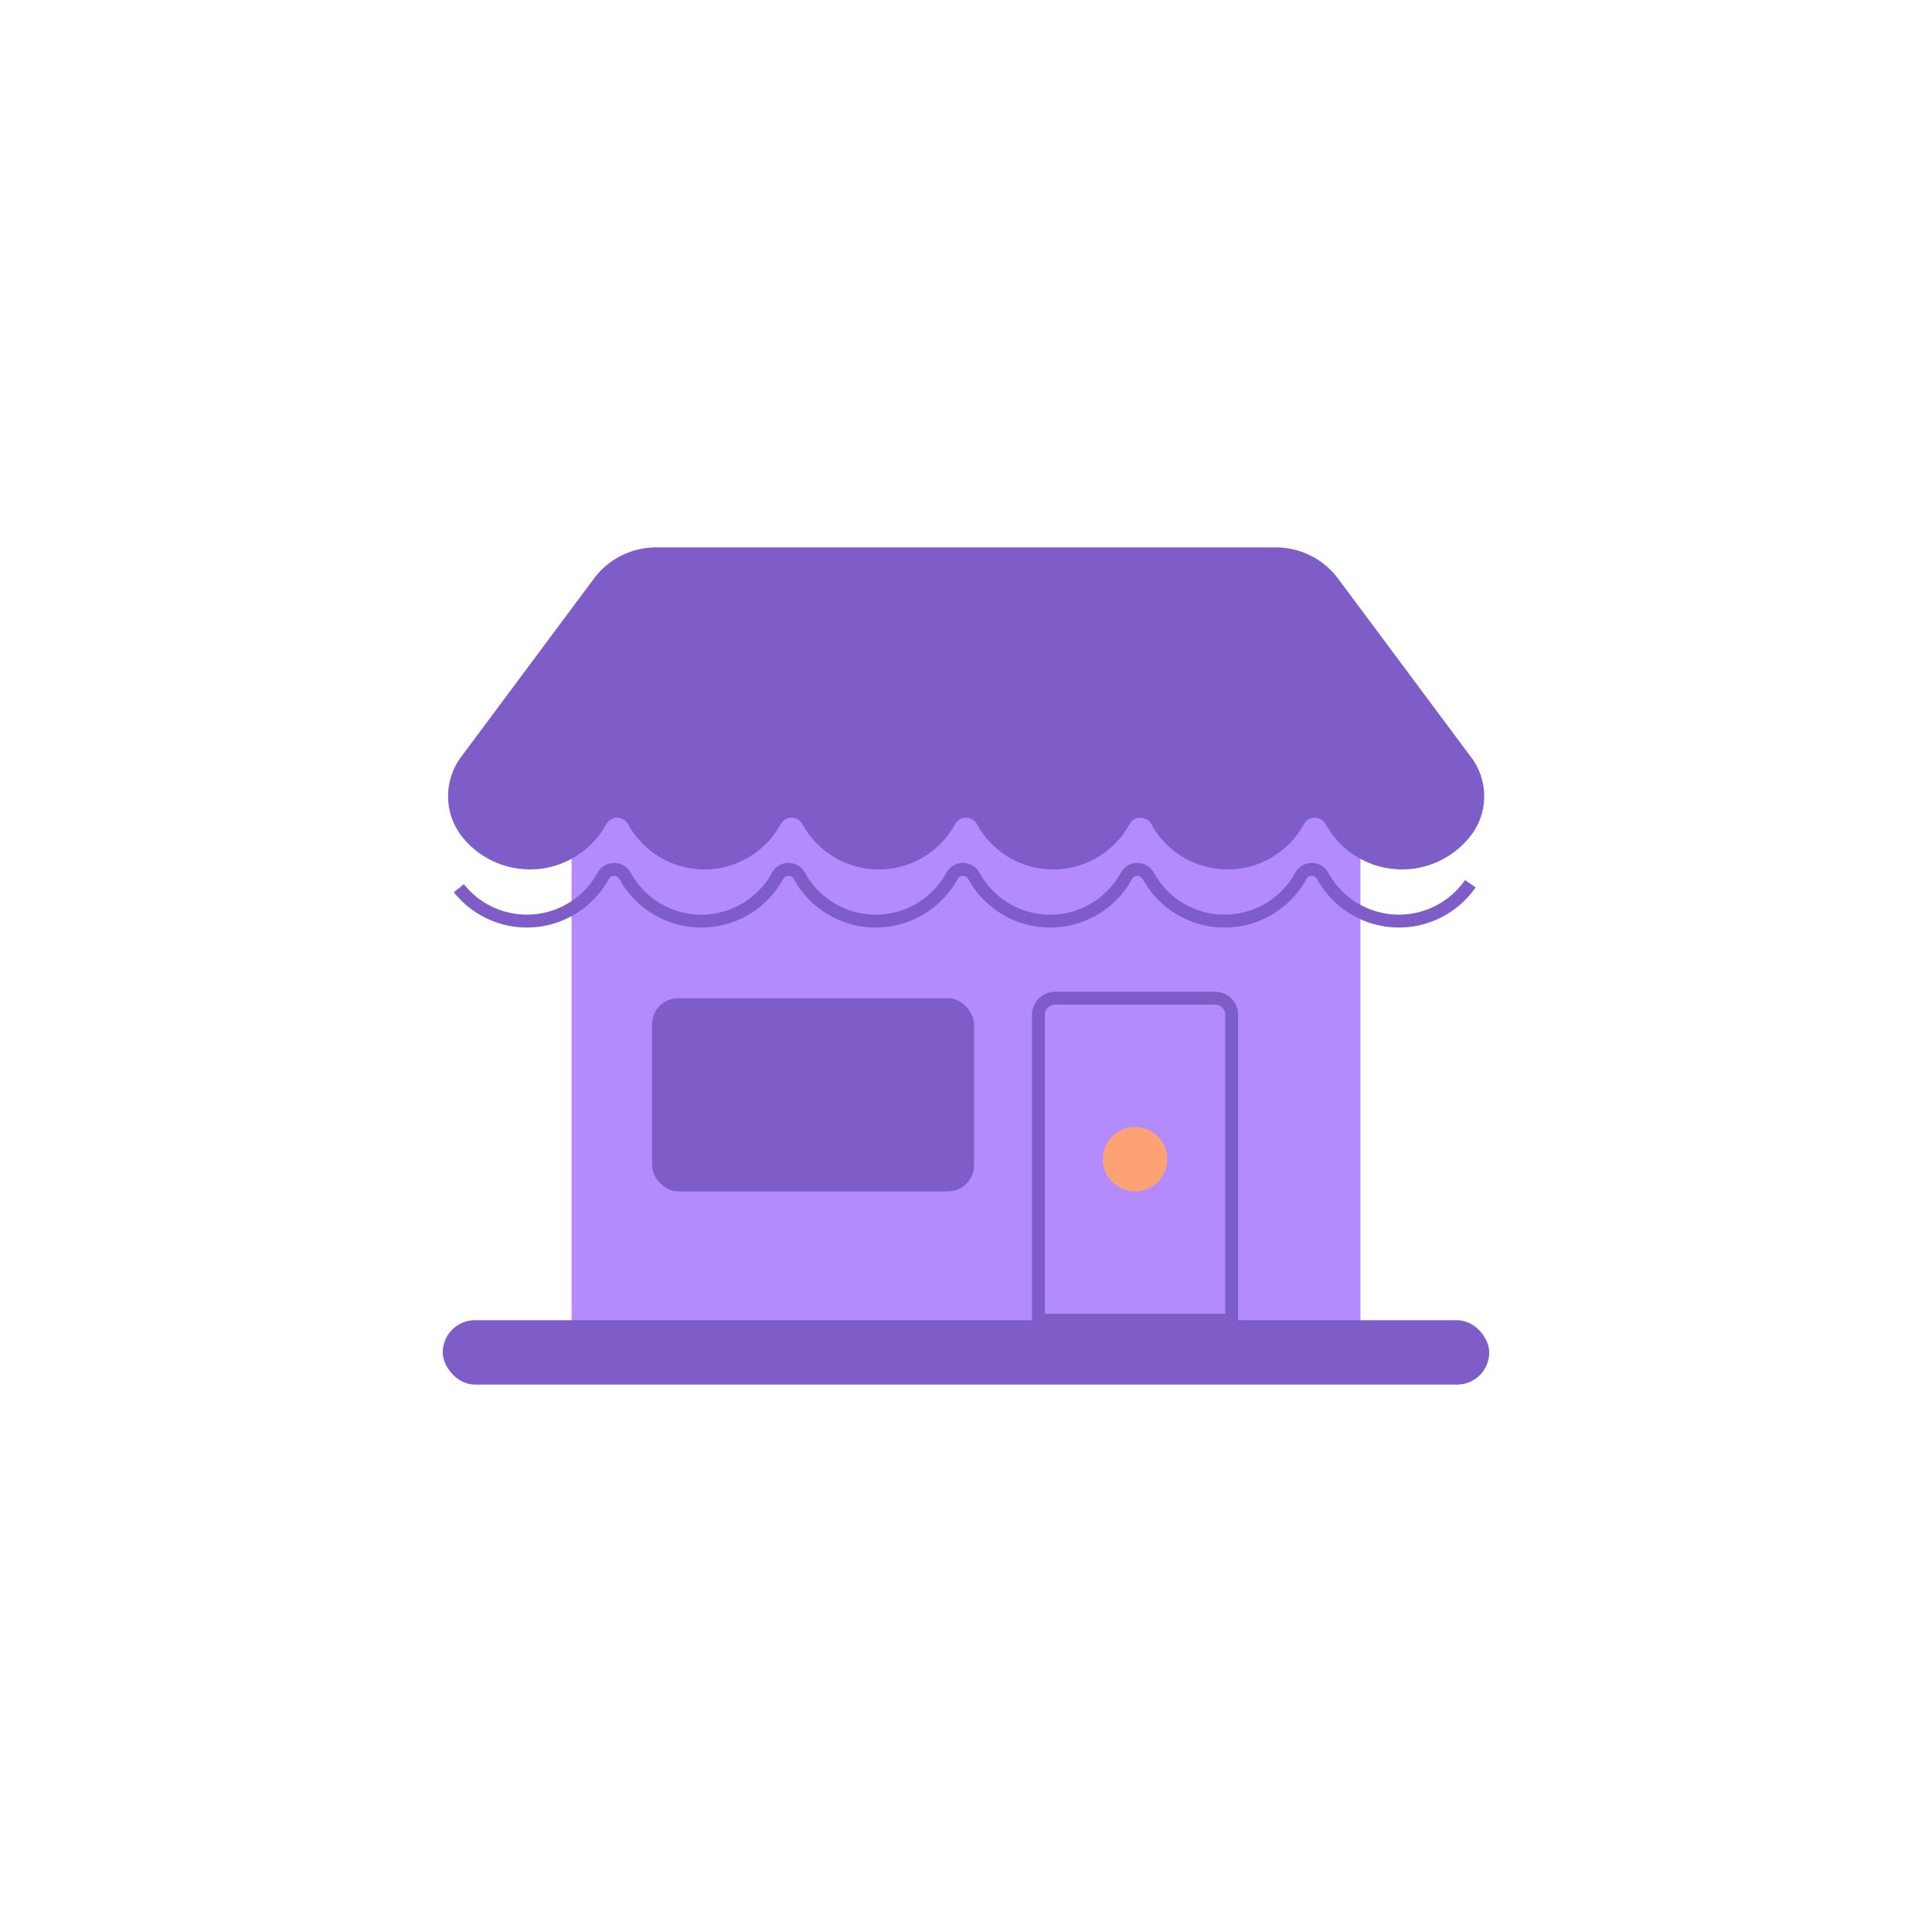 <svg id="Livello_1" data-name="Livello 1" xmlns="http://www.w3.org/2000/svg" viewBox="0 0 150 150"><defs><style>.cls-1{fill:#b38bfc;}.cls-2{fill:#7f5dc8;}.cls-3{fill:none;stroke:#7f5dc8;stroke-miterlimit:10;}.cls-4{fill:#fda274;}</style></defs><title>Sugar Icons</title><rect class="cls-1" x="44.375" y="62.5" width="61.25" height="42.222"/><rect class="cls-2" x="34.375" y="102.5" width="81.25" height="5" rx="2.5" ry="2.5"/><path class="cls-2" d="M103.889,44.924A6.021,6.021,0,0,0,99.06,42.5H50.94a6.021,6.021,0,0,0-4.829,2.424L35.821,58.74a5.1,5.1,0,0,0,.041,6.206A6.747,6.747,0,0,0,47.064,64a.967.967,0,0,1,1.706,0,6.75,6.75,0,0,0,11.835,0,.967.967,0,0,1,1.706,0,6.75,6.75,0,0,0,11.836,0,.967.967,0,0,1,1.706,0,6.75,6.75,0,0,0,11.836,0,.967.967,0,0,1,1.706,0,6.75,6.75,0,0,0,11.835,0,.967.967,0,0,1,1.706,0,6.748,6.748,0,0,0,11.46.6,5.026,5.026,0,0,0-.207-5.845Z"/><path class="cls-3" d="M81.909,77.5H94.341a1.284,1.284,0,0,1,1.284,1.284V102.5a0,0,0,0,1,0,0h-15a0,0,0,0,1,0,0V78.784A1.284,1.284,0,0,1,81.909,77.5Z"/><rect class="cls-2" x="50.625" y="77.5" width="25" height="15" rx="2.029" ry="2.029"/><circle class="cls-4" cx="88.125" cy="90" r="2.5"/><path class="cls-3" d="M35.625,68.96a6.747,6.747,0,0,0,11.2-.949.967.967,0,0,1,1.706,0,6.75,6.75,0,0,0,11.835,0,.967.967,0,0,1,1.706,0,6.75,6.75,0,0,0,11.836,0,.967.967,0,0,1,1.706,0,6.75,6.75,0,0,0,11.836,0,.967.967,0,0,1,1.706,0,6.75,6.75,0,0,0,11.835,0,.967.967,0,0,1,1.706,0,6.748,6.748,0,0,0,11.46.6"/></svg>